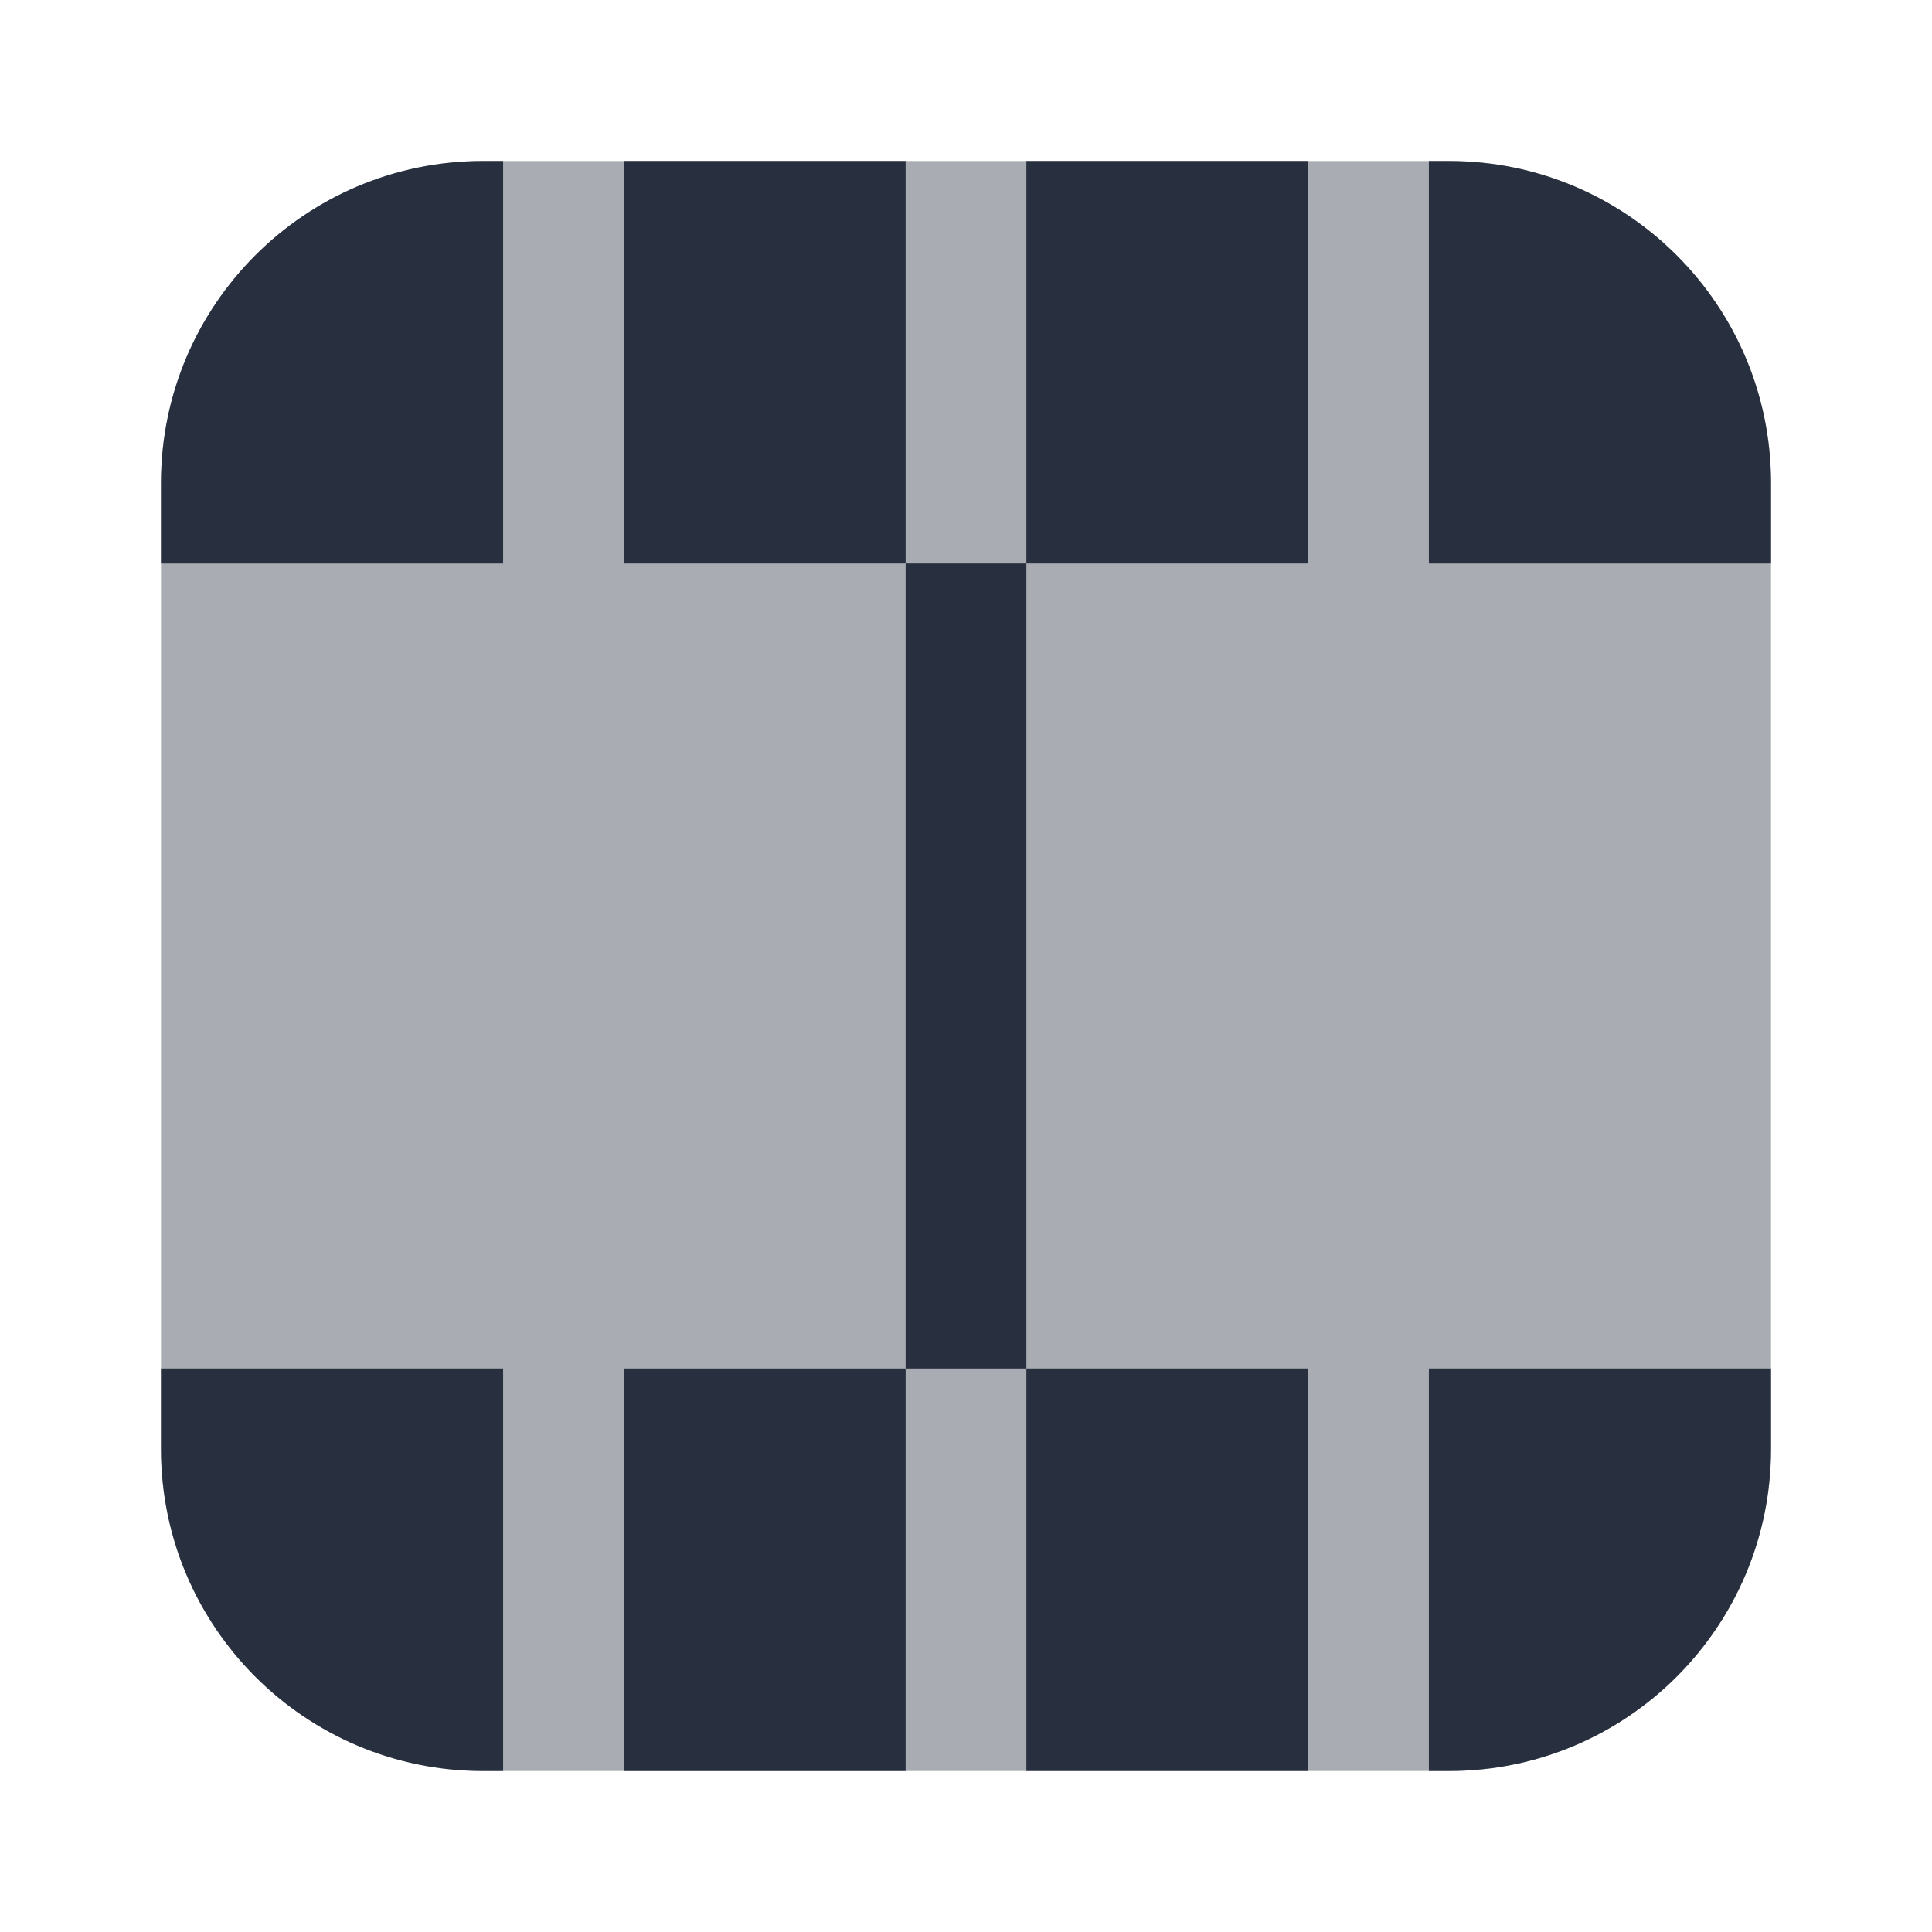 <svg width="24" height="24" viewBox="0 0 24 24" fill="none" xmlns="http://www.w3.org/2000/svg">
    <path opacity="0.4"
          d="M18 2C20.209 2 22 3.791 22 6V18C22 20.209 20.209 22 18 22H6C3.791 22 2 20.209 2 18L2 6C2 3.791 3.791 2 6 2L18 2Z"
          fill="#28303F"/>
    <path fill-rule="evenodd" clip-rule="evenodd" d="M12.75 7L12.75 17L11.25 17L11.25 7L12.75 7Z" fill="#28303F"/>
    <path d="M6 2C3.791 2 2 3.791 2 6V7L6.25 7L6.25 2H6Z" fill="#28303F"/>
    <path d="M7.75 2L7.75 7H11.25L11.25 2H7.75Z" fill="#28303F"/>
    <path d="M17.75 7H12.75L12.75 2H16.25L16.25 7L17.75 7Z" fill="#28303F"/>
    <path d="M17.75 7L17.75 2H18C20.209 2 22 3.791 22 6V7H17.75Z" fill="#28303F"/>
    <path d="M18 22C20.209 22 22 20.209 22 18V17H17.75L17.75 22L16.25 22L16.25 17H12.75L12.75 22H17.75H18Z"
          fill="#28303F"/>
    <path d="M11.25 17L11.25 22H7.75L7.75 17H11.25Z" fill="#28303F"/>
    <path d="M6.25 17H2V18C2 20.209 3.791 22 6 22L6.25 22L6.25 17Z" fill="#28303F"/>
</svg>
